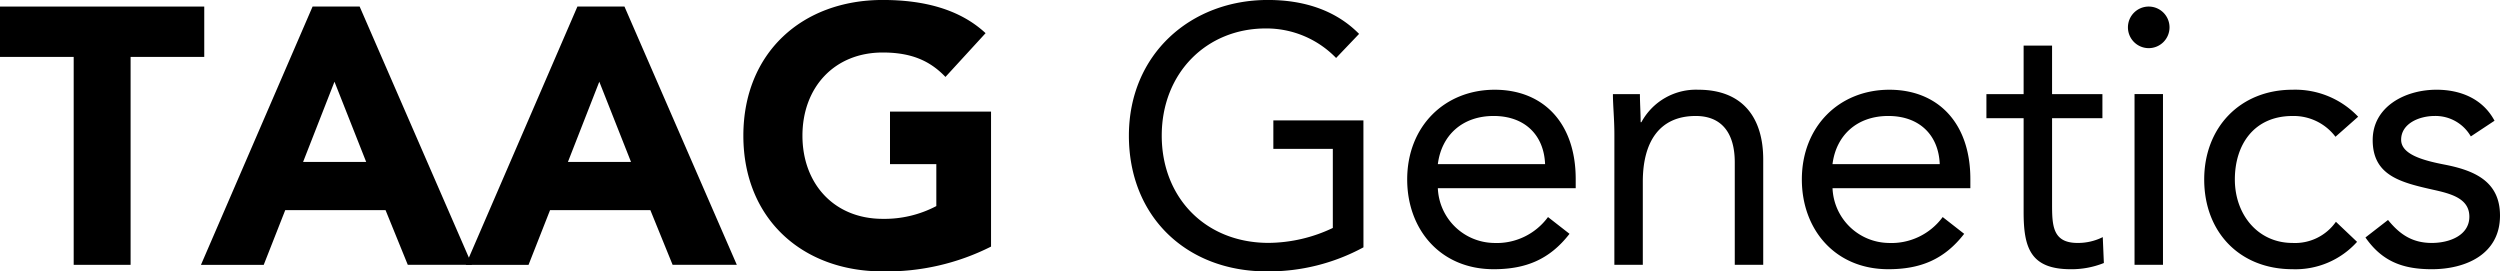 <svg xmlns="http://www.w3.org/2000/svg" width="368.416" height="40" viewBox="0 0 368.416 40">
  <g id="Logo-Taag" transform="translate(-0.001)">
    <path id="Trazado_17" data-name="Trazado 17" d="M38.236,11.219H27.377V3.8h30.1v7.419H46.622V41.86H38.236Z" transform="translate(-27.376 -2.833)"/>
    <path id="Trazado_18" data-name="Trazado 18" d="M87.735,3.8h6.936l16.557,38.059h-9.462L98.488,33.8H83.705l-3.17,8.064h-9.25Zm3.227,11.073L86.335,26.7h9.3Z" transform="translate(-41.67 -2.833)"/>
    <path id="Trazado_19" data-name="Trazado 19" d="M145.6,3.8h6.935l16.557,38.059h-9.462L156.351,33.8H141.568l-3.17,8.063h-9.249Zm3.226,11.073L144.2,26.7h9.3Z" transform="translate(-60.508 -2.833)"/>
    <path id="Trazado_20" data-name="Trazado 20" d="M226.3,38.705a34.117,34.117,0,0,1-15.964,3.656c-11.881,0-20.536-7.795-20.536-20s8.655-20,20.536-20c6.019,0,11.341,1.344,15.16,4.892l-5.914,6.45c-2.257-2.365-5-3.6-9.245-3.6-7.149,0-11.829,5.161-11.829,12.257s4.679,12.257,11.829,12.257a16.4,16.4,0,0,0,7.9-1.882V26.557H211.41V18.816H226.3Z" transform="translate(-80.253 -2.366)"/>
    <path id="Trazado_21" data-name="Trazado 21" d="M308.606,38.813a29.323,29.323,0,0,1-14.246,3.548c-11.826,0-20.321-8.063-20.321-20,0-11.988,9.086-20,20.481-20,5,0,9.838,1.344,13.44,5l-3.386,3.548A14.294,14.294,0,0,0,294.2,6.559c-8.709,0-15.321,6.558-15.321,15.8,0,9.085,6.4,15.8,15.752,15.8a22.371,22.371,0,0,0,9.46-2.2V24.3h-8.764V20.105H308.6Z" transform="translate(-107.677 -2.366)"/>
    <path id="Trazado_22" data-name="Trazado 22" d="M358.768,43.207c-2.955,3.817-6.5,5.215-11.181,5.215-7.9,0-12.74-5.914-12.74-13.224,0-7.795,5.483-13.225,12.9-13.225,7.1,0,11.934,4.838,11.934,13.171v1.344H339.364a8.41,8.41,0,0,0,8.224,8.064,9.369,9.369,0,0,0,8.01-3.817Zm-3.6-10.267c-.162-4.249-2.957-7.1-7.581-7.1s-7.689,2.85-8.224,7.1Z" transform="translate(-127.473 -8.749)"/>
    <path id="Trazado_23" data-name="Trazado 23" d="M380.014,28.585c0-2.311-.216-4.3-.216-5.966h3.979c0,1.344.107,2.742.107,4.139h.109a9.137,9.137,0,0,1,8.386-4.785c6.61,0,9.569,4.193,9.569,10.268V47.776h-4.193V32.668c0-4.192-1.828-6.827-5.752-6.827-5.431,0-7.8,3.925-7.8,9.677V47.776h-4.192Z" transform="translate(-142.107 -8.749)"/>
    <path id="Trazado_24" data-name="Trazado 24" d="M445,43.207c-2.955,3.817-6.505,5.215-11.181,5.215-7.9,0-12.74-5.914-12.74-13.224,0-7.795,5.483-13.225,12.9-13.225,7.1,0,11.933,4.838,11.933,13.171v1.344H425.6a8.409,8.409,0,0,0,8.224,8.064,9.371,9.371,0,0,0,8.01-3.817ZM441.4,32.94c-.162-4.249-2.957-7.1-7.581-7.1s-7.689,2.85-8.224,7.1Z" transform="translate(-155.546 -8.749)"/>
    <path id="Trazado_25" data-name="Trazado 25" d="M478.5,23.027h-7.419V35.606c0,3.225.055,5.806,3.762,5.806a8.154,8.154,0,0,0,3.709-.86l.162,3.817a12.758,12.758,0,0,1-4.892.914c-5.967,0-6.933-3.225-6.933-8.44V23.027h-5.483V19.479h5.483V12.33h4.192v7.149H478.5Z" transform="translate(-168.674 -5.61)"/>
    <path id="Trazado_26" data-name="Trazado 26" d="M495.391,3.8a3.064,3.064,0,1,1-3.064,3.064A3.063,3.063,0,0,1,495.391,3.8ZM493.3,16.7h4.192V41.859H493.3Z" transform="translate(-178.74 -2.833)"/>
    <path id="Trazado_27" data-name="Trazado 27" d="M528.336,28.9A7.728,7.728,0,0,0,522,25.84c-5.645,0-8.493,4.194-8.493,9.355s3.386,9.353,8.493,9.353a7.345,7.345,0,0,0,6.4-3.118l3.117,2.957A12.218,12.218,0,0,1,522,48.418c-7.8,0-13.009-5.483-13.009-13.224,0-7.634,5.269-13.225,13.009-13.225a12.778,12.778,0,0,1,9.676,3.979Z" transform="translate(-184.164 -8.746)"/>
    <path id="Trazado_28" data-name="Trazado 28" d="M547.55,41.164c1.665,2.042,3.493,3.386,6.45,3.386,2.63,0,5.536-1.128,5.536-3.87,0-2.688-2.686-3.387-5.374-3.979-4.785-1.076-8.871-2.1-8.871-7.312,0-4.892,4.731-7.419,9.407-7.419,3.55,0,6.828,1.344,8.547,4.569l-3.493,2.311a5.994,5.994,0,0,0-5.321-3.011c-2.312,0-4.947,1.13-4.947,3.5,0,2.1,3.011,3.01,6.345,3.656,4.462.86,8.224,2.473,8.224,7.526,0,5.7-5.052,7.9-10.049,7.9-4.249,0-7.312-1.129-9.78-4.677Z" transform="translate(-195.635 -8.748)"/>
  </g>
</svg>
